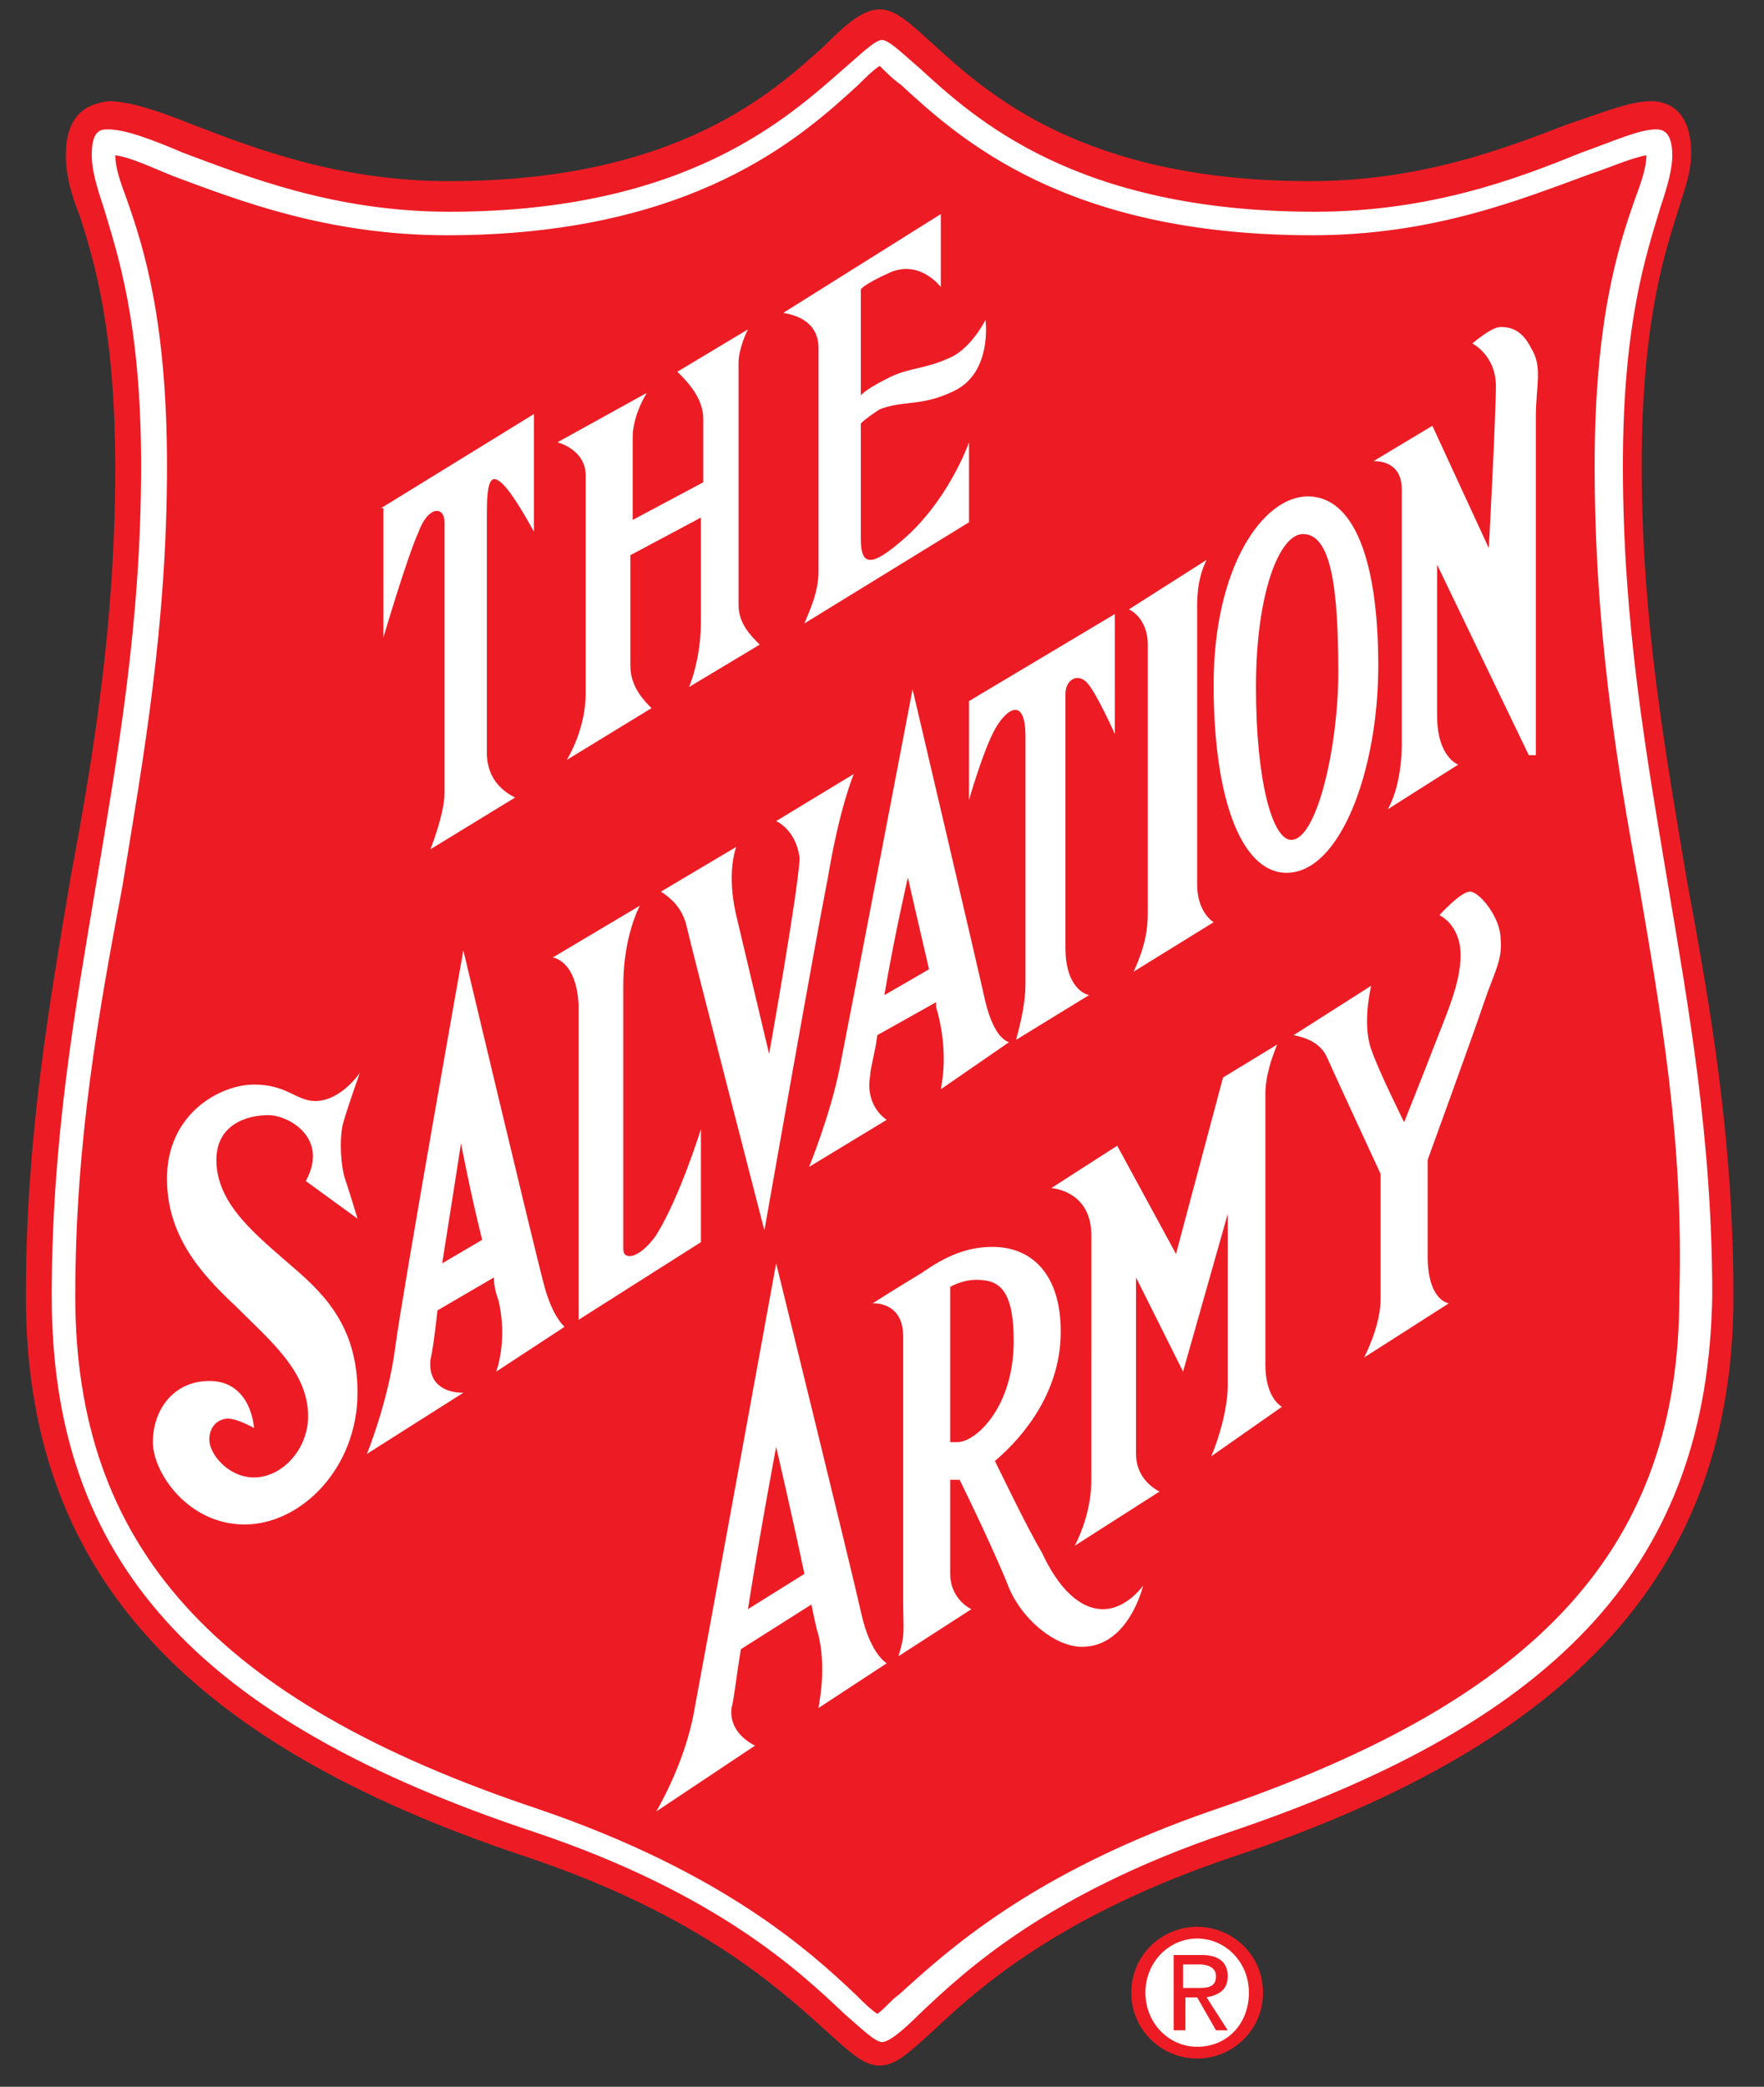 <?xml version="1.0" encoding="utf-8"?>
<!-- Generator: Adobe Illustrator 19.1.0, SVG Export Plug-In . SVG Version: 6.00 Build 0)  -->
<!DOCTYPE svg PUBLIC "-//W3C//DTD SVG 1.1//EN" "http://www.w3.org/Graphics/SVG/1.1/DTD/svg11.dtd">
<svg version="1.1" xmlns="http://www.w3.org/2000/svg" xmlns:xlink="http://www.w3.org/1999/xlink" x="0px" y="0px"
	 viewBox="0 0 75 88.7" style="enable-background:new 0 0 75 88.7;" xml:space="preserve">
<rect x="0" y="0" width="75" height="88.7" fill="#333333" stroke="none"/>
<style type="text/css">
	.st0{fill:#FFFFFF;}
	.st1{fill:#ED1C24;}
	.st2{display:none;}
	.st3{display:inline;}
	.st4{fill:#82BC00;}
	.st5{display:inline;fill-rule:evenodd;clip-rule:evenodd;fill:#0A95CE;}
	.st6{display:inline;fill-rule:evenodd;clip-rule:evenodd;fill:#262829;}
</style>
<g id="Layer_1">
	<g>
		<circle class="st0" cx="50.9" cy="84.7" r="2.6"/>
		<path class="st0" d="M3.9,5.1h1.9c0,0,9.1,3.7,15,3.2c5.9-0.5,9-1.2,16.5-7.3c0,0,8.2,7.6,16.6,7.3c8.4-0.2,13.7-2.7,16.2-3.6
			c0,0,1.9,0.2,1.4,1.9C71,8.4,67.2,16,71,36.5c3.8,20.5,3.2,28-6.5,35.9c-9.7,8-14.6,3.6-26.9,14.9c-3-1-7-7.1-18.8-10.1
			C7.9,73.5,1.4,65.9,1.6,53.3c0.2-9.7,2.2-18,2.9-22.1c0.7-4.1,2.4-10-1.1-24.9L3.9,5.1z"/>
		<path class="st1" d="M50.9,81.9c-1.5,0-2.8,1.2-2.8,2.8c0,1.6,1.3,2.8,2.8,2.8c1.5,0,2.8-1.2,2.8-2.8
			C53.7,83.1,52.4,81.9,50.9,81.9z M50.9,87c-1.2,0-2.2-1-2.2-2.3c0-1.3,1-2.3,2.2-2.3c1.2,0,2.2,1,2.2,2.3C53.1,86,52.2,87,50.9,87
			z M52.2,84c0-0.6-0.4-0.9-1.1-0.9h-1.2v3.2h0.5v-1.4h0.5l0.8,1.4h0.5l-0.9-1.4C51.8,84.8,52.2,84.6,52.2,84z M50.3,84.5v-1H51
			c0.3,0,0.7,0.1,0.7,0.5c0,0.5-0.4,0.5-0.8,0.5H50.3z M71.7,37.3c-0.9-5.4-1.9-10.9-1.9-17.5c0-5.9,0.9-8.8,1.5-10.7
			c0.3-1,0.6-1.7,0.6-2.6c0-2-1.2-2.2-1.7-2.2c-0.9,0-2.1,0.5-3.6,1c-2.6,1-6.2,2.4-10.9,2.4c-9.7,0-13.8-3.8-16-5.8
			c-1-0.9-1.6-1.5-2.3-1.5c-0.7,0-1.4,0.6-2.3,1.5c-2.2,2-6.3,5.8-16,5.8c-4.7,0-8.3-1.4-10.9-2.4c-1.5-0.6-2.7-1-3.6-1
			C4,4.4,2.8,4.6,2.8,6.6c0,0.8,0.2,1.6,0.6,2.6c0.6,1.9,1.5,4.8,1.5,10.7C4.9,26.4,4,32,3,37.3c-0.9,5.4-1.9,11-1.9,17.8
			c0,11.5,6.5,18.9,21.2,23.8c7.5,2.5,10.9,5.7,12.8,7.4c1,0.9,1.6,1.5,2.3,1.5h0c0.7,0,1.3-0.6,2.3-1.5c1.8-1.7,5.3-4.9,12.8-7.4
			C67.1,74,73.7,66.6,73.7,55.1C73.7,48.3,72.7,42.7,71.7,37.3z M52.2,77.9c-7.7,2.6-11.2,5.9-13.1,7.7c-0.7,0.7-1.3,1.2-1.6,1.2
			c-0.3,0-0.9-0.6-1.6-1.2c-1.9-1.8-5.4-5.1-13.1-7.7C8.3,73.1,2.2,66.3,2.2,55.1c0-6.7,1-12.2,1.9-17.6C5,32.1,6,26.5,6,19.8
			c0-6.1-1-9-1.6-11C4.1,7.9,3.9,7.2,3.9,6.6c0-1.1,0.4-1.1,0.7-1.1c0.7,0,1.8,0.4,3.2,1c2.7,1,6.4,2.5,11.3,2.5
			c10.1,0,14.4-4,16.8-6.1c0.7-0.6,1.3-1.2,1.6-1.2c0.3,0,0.9,0.6,1.6,1.2c2.3,2.1,6.6,6.1,16.8,6.1c4.9,0,8.6-1.4,11.3-2.5
			c1.4-0.5,2.5-1,3.2-1c0.2,0,0.7,0,0.7,1.1c0,0.6-0.2,1.3-0.5,2.2c-0.6,2-1.6,4.9-1.6,11c0,6.7,1,12.3,1.9,17.7
			c0.9,5.4,1.9,10.9,1.9,17.6C72.6,66.3,66.5,73.1,52.2,77.9z M37.6,42.3l1.9-1.1c-0.4-1.7-0.9-3.9-0.9-3.9S38,39.9,37.6,42.3z
			 M41.5,54.4c-0.6,0-1.1,0.3-1.1,0.3s0,3.4,0,6.6c0.1,0,0.2,0,0.3,0c0.8,0,2.4-1.5,2.4-4.3C43.1,54.7,42.4,54.4,41.5,54.4z
			 M69.7,37.7c-1-5.4-1.9-11.1-1.9-17.9c0-6.2,1-9.3,1.7-11.3c0.3-0.8,0.5-1.4,0.5-1.9c0,0,0,0,0,0c-0.6,0.1-1.5,0.5-2.4,0.8
			C64.6,8.5,60.9,10,55.8,10c-10.5,0-15-4.1-17.5-6.4C38,3.4,37.6,3,37.4,2.8c-0.3,0.2-0.6,0.5-0.9,0.8C34.1,5.8,29.5,10,19,10
			c-5.1,0-8.9-1.5-11.6-2.5C6.4,7.1,5.6,6.7,4.9,6.6v0c0,0.5,0.2,1.1,0.5,1.9c0.7,2,1.7,5.1,1.7,11.3c0,6.8-1,12.4-1.9,17.9
			C4.2,43,3.2,48.5,3.2,55.1c0,10.6,5.9,17.2,19.7,21.8c7.9,2.7,11.6,6.1,13.5,7.9c0.3,0.3,0.6,0.6,0.9,0.8c0.3-0.2,0.6-0.6,0.9-0.8
			c2-1.8,5.6-5.2,13.5-7.9c13.8-4.7,19.7-11.2,19.7-21.8C71.6,48.5,70.6,43,69.7,37.7z M51.3,23.8c-0.2,0.4-0.4,1-0.4,1.9v11.9
			c0,0.9,0.4,1.4,0.7,1.6l-3.4,2.1c0.5-1.1,0.6-1.8,0.6-2.5V27.4c0-0.8-0.4-1.3-0.8-1.5L51.3,23.8z M46.3,42.3l-3.1,1.9
			c0,0.1,0,0,0,0c0.1-0.4,0.4-1.4,0.4-2.4V31.3c0-1.7-0.8-1.2-1.3-0.3c-0.5,0.9-1.1,3-1.1,3v-4.2l6.2-3.7v5.1c0,0-0.8-1.8-1.2-2.2
			c-0.4-0.4-0.9-0.1-0.9,0.5v10.8C45.3,41.7,45.9,42.2,46.3,42.3z M39.8,42.8c0,0,0-0.1,0-0.2l-2.5,1.4c-0.1,0.8-0.3,1.4-0.3,1.7
			c-0.2,1.1,0.4,1.7,0.7,1.9l-3.3,2c0,0,0.9-2.2,1.3-4.2c0.4-2,3.1-16.1,3.1-16.1s2.7,11.5,3.1,13.3c0.3,1.2,0.7,1.6,1,1.7
			c0,0,0,0,0,0L40,46.3C40.1,45.8,40.3,44.5,39.8,42.8z M40,9.1v3.1c0,0-0.9-1.2-2.2-0.6c-1.1,0.5-1.2,0.7-1.2,0.7s0,2.1,0,4.5
			c0.2-0.2,0.5-0.4,1.3-0.8c0.9-0.4,1.4-0.3,2.5-0.8c0.9-0.4,1.5-1.6,1.5-1.6s0.3,2.2-1.3,3c-1.4,0.7-2.2,0.4-3.2,0.8
			c-0.3,0.2-0.6,0.4-0.8,0.6v4.9c0,1,0.3,1.3,1.6,0.2c2.1-1.7,3-4.3,3-4.3l0,3.4l-7,4.3c0.2-0.5,0.6-1.3,0.6-2.2v-9.5
			c0-1.1-0.9-1.4-1.5-1.5L40,9.1z M33,34.9l3.3-2c0,0-0.6,1.4-1.1,4.4c-0.5,2.5-2.7,15-2.7,15s-3.1-12-3.3-12.9
			c-0.2-0.9-0.8-1.3-1.1-1.5l3.2-1.9c-0.2,0.6-0.3,1.6,0,2.9c0.5,2.1,1.4,5.9,1.4,5.9s1.2-6.7,1.3-8.3C33.9,35.6,33.4,35.1,33,34.9z
			 M27.5,16.7c-0.3,0.5-0.6,1.2-0.6,1.9v3.5l3-1.6v-2.7c0-0.9-0.7-1.6-1.1-2l3-1.8c-0.2,0.4-0.4,1-0.4,1.4v10.3
			c0,0.8,0.5,1.3,0.9,1.7l-3,1.8c0.2-0.5,0.5-1.5,0.5-2.8v-4.4l-3,1.6v4.7c0,0.9,0.6,1.5,0.9,1.8l-3.6,2.2c0.3-0.5,0.8-1.6,0.8-2.8
			v-9.3c0-1.1-1.2-1.4-1.2-1.4L27.5,16.7z M16.2,21.6l6.5-4v5c0,0-0.8-1.5-1.3-2c-0.6-0.6-0.7,0-0.7,1.3V32c0,1.2,0.8,1.7,1.2,1.9
			l-3.6,2.2c0,0,0.6-1.5,0.6-2.4V22.2c0-0.7-0.7-0.7-1.1,0.4c-0.5,1.1-1.5,4.5-1.5,4.5V21.6z M14.7,50.2c0.2,0.6,0.5,1.6,0.5,1.6
			L13,50.2c1-1.8-0.7-2.8-1.6-2.8c-0.9,0-2.2,0.4-2.2,1.9c0,1.9,1.7,3.2,3.3,4.6c1.4,1.2,2.7,2.6,2.7,5.3c0,3.2-2.4,5.6-4.8,5.6
			s-3.9-2.2-3.9-3.5c0-1.4,0.9-2.6,2.4-2.6c1.8,0,1.9,2,1.9,2s-0.7-0.4-1.1-0.4c-0.4,0-0.8,0.3-0.8,0.9c0,0.6,0.8,1.6,1.9,1.6
			c1.2,0,2.3-1.2,2.3-2.6c0-1.9-1.6-3.2-3.1-4.7c-1.5-1.4-2.9-3-2.9-5.4c0-2.8,2.3-4,3.7-4c1.4,0,1.8,0.7,2.6,0.7
			c1.1,0,1.9-1.2,1.9-1.2s-0.5,1.4-0.7,2.1C14.4,48.4,14.5,49.7,14.7,50.2z M21.1,58.3c0.2-0.6,0.4-1.7,0.1-3
			c-0.1-0.3-0.2-0.6-0.2-1l-2.4,1.4c-0.1,0.9-0.2,1.7-0.3,2.1c-0.1,1.1,0.7,1.4,1.4,1.4l-4.1,2.6c0,0,0.9-2.2,1.2-4.5
			c0.3-2.3,2.9-16.9,2.9-16.9s3,12.6,3.4,14.1c0.3,1.2,0.7,1.7,0.9,1.9L21.1,58.3z M23.5,40.7l3.7-2.2c-0.3,0.6-0.7,1.8-0.7,3.4
			v11.2c0,0.5,0.7,0.4,1.4-0.6c1-1.6,1.9-4.5,1.9-4.5v4.8l-5.2,3.3V42.7C24.5,40.8,23.5,40.7,23.5,40.7z M34.8,72.6
			c0.1-0.6,0.3-1.8,0-3.1c-0.1-0.3-0.2-0.8-0.3-1.3l-3,1.9c-0.2,1.2-0.3,2.2-0.4,2.5c-0.1,0.9,0.6,1.4,1,1.6L27.9,77
			c0,0,1.2-2,1.6-4.2c0.4-2.1,3.5-19.1,3.5-19.1s3.2,13,3.6,14.8c0.3,1.4,0.8,2,1.1,2.2L34.8,72.6z M46,70c-1.1,0-2.5-1.1-3.1-2.5
			c-0.5-1.3-1.8-4-2.1-4.6c-0.1,0-0.1,0-0.2,0c-0.1,0-0.1,0-0.2,0v4c0,0.8,0.5,1.3,0.9,1.5l-3.1,2c0.3-1,0.2-1,0.2-2.4V56.8
			c0-1.5-1.3-1.4-1.3-1.4s1.1-0.7,2.1-1.3c1-0.7,1.9-1.1,3-1.1c1.7,0,2.9,1.2,2.9,3.6c0,2.5-1.5,4.4-2.8,5.5c0.3,0.6,1.3,2.7,2,3.9
			c0.7,1.5,1.6,2.4,2.6,2.4c1,0,1.7-1,1.7-1S48,70,46,70z M51.5,61.9c0.3-0.7,0.7-2,0.7-3c0-1.4,0-7.3,0-7.3l-1.9,6.7l-2-4
			c0,0,0,6.2,0,7.5c0,0.9,0.6,1.4,1,1.6l-3.6,2.3c0.3-0.6,0.7-1.6,0.7-2.8V52.5c0-1.9-1.7-2-1.7-2l2.8-1.8l2.5,4.6l2-7.5l2.3-1.4
			c-0.2,0.5-0.5,1.3-0.5,2.1v11.5c0,1.1,0.4,1.6,0.7,1.8L51.5,61.9z M51.6,29.1c0-5,2.1-8,4-8c2,0,3,2.8,3,7.2
			c0,4.4-1.6,8.8-3.9,8.8C52.8,37.1,51.6,34,51.6,29.1z M63.1,42.6c-0.4,1.2-2.4,6.7-2.4,6.7s0,2.2,0,4.1c0,1.9,0.9,2,0.9,2
			l-3.6,2.3c0.3-0.6,0.7-1.6,0.7-2.5c0-1.4,0-5.3,0-5.3s-1.9-4.1-2.3-5c-0.3-0.6-0.9-0.8-1.4-0.9l3.3-2.1c0,0-0.4,1.6,0,2.7
			c0.3,0.9,1.4,3.1,1.4,3.1s0.8-2,1.3-3.3c0.5-1.3,1.1-2.6,1.1-3.8c0-1.3-0.9-1.7-0.9-1.7s0.9-1,1.3-1s1.3,1.1,1.3,2
			C63.9,40.8,63.5,41.4,63.1,42.6z M65.3,17.7c0,1.3,0,14.4,0,14.4H65L61.1,24c0,0,0,4.6,0,6.4c0,1.8,0.9,2.1,0.9,2.1l-3,1.9
			c0.3-0.5,0.6-1.5,0.6-2.8V20.8c0-1-0.7-1.2-1.2-1.2l2.5-1.5l2.4,5.2c0,0,0.3-5.6,0.3-6.9s-1-1.8-1-1.8s0.8-0.7,1.2-0.7
			c0.4,0,0.9,0.1,1.3,0.9C65.6,15.6,65.3,16.4,65.3,17.7z M55.4,22.7c-1,0-2,2.5-2,6.5c0,4,0.7,6.5,1.5,6.5c1.1,0,2-4,2-7.1
			C56.9,25,56.6,22.7,55.4,22.7z M31.8,68.4l2.4-1.5c-0.5-2.4-1.2-5.4-1.2-5.4S32.3,65.2,31.8,68.4z M18.8,53.7l1.7-1
			c-0.5-2-0.9-4.1-0.9-4.1S19.2,51.2,18.8,53.7z"/>
	</g>
</g>
<g id="Layer_3" class="st2">
	<g class="st3">
		<g>
			<path d="M299.2,56.6c-0.5-0.5-1.3-0.8-2-0.8c-0.8,0-1.5,0.3-2,0.8l-18.8,18.8c-1.1,1.1-1.1,2.9,0,4.1c1.1,1.1,2.9,1.1,4.1,0
				l18.8-18.8C300.3,59.5,300.3,57.7,299.2,56.6z"/>
			<path class="st4" d="M330,69.9L330,69.9c-1.1-1.1-2.9-1.1-4.1,0c0,0-25.2,25.2-25.6,25.6c-0.3-0.3-3-3-3.3-3.3
				c0.4-0.4,21.9-21.9,21.9-21.9c0.6-0.6,0.8-1.3,0.8-2c0-0.7-0.3-1.5-0.8-2c-1.1-1.1-2.9-1.1-4.1,0c0,0-21.6,21.6-21.9,21.9
				c-0.3-0.3-3-3-3.3-3.3c0.4-0.4,27.4-27.4,27.4-27.4c0.6-0.6,0.8-1.3,0.8-2c0-0.7-0.3-1.5-0.8-2c-0.5-0.5-1.3-0.8-2-0.8
				c-0.8,0-1.5,0.3-2,0.8l-29.4,29.4c-1.1,1.1-1.1,2.9,0,4.1l14.7,14.7c0.5,0.5,1.3,0.8,2,0.8c0.8,0,1.5-0.3,2-0.8L330,73.9
				C331.2,72.8,331.2,71,330,69.9z"/>
			<path d="M335.6,79.1c-0.5-0.5-1.3-0.8-2-0.8c-0.8,0-1.5,0.3-2,0.8l-25.8,25.8c-1.1,1.1-1.1,2.9,0,4.1c0.5,0.5,1.3,0.8,2,0.8
				c0.8,0,1.5-0.3,2-0.8l25.8-25.8C336.7,82,336.7,80.2,335.6,79.1z"/>
		</g>
		<g>
			<polygon points="228.4,121.8 228.3,121.9 226.2,128 224.2,121.9 224.1,121.8 222.2,121.8 222.4,122.1 225.3,130.4 223,136.9 
				222.9,137.2 224.7,137.2 224.7,137 227.1,130.5 230.1,122.1 230.2,121.8 			"/>
			<path d="M231.7,121.8v8.8h7.8v-8.8H231.7z M233.4,123.4h4.4v5.7h-4.4V123.4z"/>
			<polygon points="247.9,121.8 247.9,129 244,129 244,121.8 242.3,121.8 242.3,130.6 249.6,130.6 249.6,121.8 			"/>
			<path d="M257.2,128.8c-0.3,0.2-0.9,0.5-1.5,0.5c-0.7,0-1.2-0.3-1.2-1.5v-4.5h2.7l0.1-0.1l0.4-1l0.1-0.3h-3.2v-3.3h-1.7v3.3h-1.4
				l-0.1,0.1l-0.4,1l-0.1,0.3h1.9v4.5c0,2.8,1.7,3.2,2.7,3.2c1.1,0,1.8-0.4,2.1-0.6l0,0l0.1-0.1c0,0,0-0.1,0-0.1v-1.5l-0.3,0.2
				C257.3,128.7,257.2,128.8,257.2,128.8z"/>
			<path d="M261,121.8c0-0.4,0-6.6,0-6.6h-1.7v15.4h1.7c0,0,0-6.8,0-7.3h3.9c0,0.4,0,7.3,0,7.3h1.7v-8.8
				C266.6,121.8,261.4,121.8,261,121.8z"/>
			<path d="M282.2,125.7l0-0.2c-0.1-2.3-1.7-4-3.9-4c-2.2,0-4.5,1.8-4.5,4.7c0,3,2.4,4.7,4.6,4.7c1.8,0,2.8-0.6,3.4-0.9l0.1,0
				l0.1-0.1v-1.7c0,0-0.3,0.2-0.3,0.2l-0.1,0c-0.4,0.2-1.5,0.9-3,0.9c-1.3,0-2.3-0.7-2.7-1.9l6.2-1.6L282.2,125.7z M278.2,123.1
				c1.1,0,1.8,0.6,2.1,1.6l-4.8,1.3C275.7,124.2,276.7,123.1,278.2,123.1z"/>
			<polygon points="284.4,121.8 284.4,130.6 286.1,130.6 286.1,123.4 290.2,123.4 290.2,130.6 291.9,130.6 291.9,121.8 			"/>
			<path d="M299.4,128.8c-0.3,0.2-0.9,0.4-1.5,0.4c-0.7,0-1.2-0.3-1.2-1.5v-4.5h2.7l0.1-0.1l0.4-1l0.1-0.3h-3.2v-3.3H295v3.3h-1.4
				l-0.1,0.1l-0.4,1l-0.1,0.3h1.9v4.5c0,2.8,1.7,3.2,2.7,3.2c1,0,1.8-0.4,2-0.6l0.2-0.1c0,0,0-0.1,0-0.1v-1.5l-0.3,0.1
				C299.5,128.7,299.5,128.8,299.4,128.8z"/>
			<path d="M306.4,121.6c-0.2-0.1-0.5-0.1-0.8-0.1c-1.1,0-1.8,0.6-2.3,1.1v-0.8h-1.7v8.8h1.7v-6.3c0.9-0.9,1.6-1.1,2.1-1.1
				c0.3,0,0.5,0,0.7,0.1c0.1,0,0.2,0,0.3,0h0.2v-1.6L306.4,121.6z"/>
			<path d="M316.2,125.7l0-0.2c-0.1-2.3-1.7-4-3.9-4c-2.2,0-4.5,1.8-4.5,4.7c0,3,2.4,4.7,4.6,4.7c1.8,0,2.8-0.6,3.4-0.9l0.1,0
				l0.1-0.1c0,0,0-0.1,0-0.1v-1.6c0,0-0.3,0.2-0.3,0.2l-0.1,0c-0.4,0.2-1.5,0.9-3,0.9c-1.3,0-2.3-0.7-2.7-1.9l6.2-1.6L316.2,125.7z
				 M312.3,123.1c1.1,0,1.8,0.6,2.1,1.6l-4.8,1.3C309.8,124.2,310.8,123.1,312.3,123.1z"/>
			<path d="M322.7,121.6c-2.5,0-4.4,1.9-4.4,4.4v11.2h1.7v-7.3c0.8,0.6,1.7,1,2.7,1c2.4,0,4.4-2.1,4.4-4.7
				C327.2,123.7,325.1,121.6,322.7,121.6z M322.5,129.3c-1,0-2-0.6-2.5-1.5V126c0-1.6,1.2-2.8,2.7-2.8c1.5,0,2.7,1.3,2.7,3
				C325.4,127.9,324.1,129.3,322.5,129.3z"/>
			<path d="M334.2,121.6c-0.2-0.1-0.5-0.1-0.8-0.1c-1.1,0-1.8,0.6-2.3,1.1v-0.8h-1.7v8.8h1.7v-6.3c0.9-0.9,1.6-1.1,2.1-1.1
				c0.3,0,0.5,0,0.7,0.1c0.1,0,0.2,0,0.2,0h0.2v-1.6L334.2,121.6z"/>
			<path d="M344.1,125.7l0-0.2c-0.1-2.3-1.7-4-3.9-4c-2.2,0-4.5,1.8-4.5,4.7c0,3,2.4,4.7,4.6,4.7c1.8,0,2.8-0.6,3.4-0.9l0.1,0
				l0.1-0.1c0,0,0-0.1,0-0.1v-1.6c0,0-0.3,0.2-0.3,0.2l-0.1,0c-0.4,0.2-1.5,0.9-3,0.9c-1.3,0-2.3-0.7-2.7-1.9l6.2-1.6L344.1,125.7z
				 M340.2,123.1c1.1,0,1.8,0.6,2.1,1.6l-4.8,1.3C337.6,124.2,338.6,123.1,340.2,123.1z"/>
			<polygon points="346.4,121.8 346.4,130.6 348.1,130.6 348.1,123.4 352.1,123.4 352.1,130.6 353.8,130.6 353.8,121.8 			"/>
			<path d="M364.5,125.7l0-0.2c0-2.3-1.7-4-3.9-4c-2.2,0-4.5,1.8-4.5,4.7c0,3,2.4,4.7,4.6,4.7c1.8,0,2.8-0.6,3.4-0.9l0,0l0.1-0.1
				c0,0,0-0.1,0-0.1v-1.6l-0.3,0.2c0,0-0.1,0-0.1,0.1c-0.4,0.2-1.5,0.9-3,0.9c-1.3,0-2.3-0.7-2.7-1.9l6.2-1.6L364.5,125.7z
				 M360.6,123.1c1.1,0,1.8,0.6,2.1,1.6l-4.8,1.3C358,124.2,359.1,123.1,360.6,123.1z"/>
			<polygon points="372.4,121.8 372.4,129 368.5,129 368.5,121.8 366.8,121.8 366.8,130.6 374.1,130.6 374.1,121.8 			"/>
			<path d="M381.7,121.6c-0.2-0.1-0.5-0.1-0.8-0.1c-1.1,0-1.8,0.6-2.3,1.1v-0.8h-1.7v8.8h1.7v-6.3c0.7-0.7,1.5-1.1,2.1-1.1
				c0.3,0,0.5,0,0.7,0.1c0.1,0,0.2,0,0.2,0h0.2v-1.6L381.7,121.6z"/>
			<path d="M389.5,128.9l-4.3-5.4c0.3-0.2,1-0.4,1.6-0.4c0.7,0,1.4,0.2,2.2,0.5l0.3,0.2v-1.7l-0.1-0.1c-0.3-0.1-1.1-0.5-2.3-0.5
				c-1.4,0-2.7,0.5-3.7,1.6c0,0-0.1,0.1-0.1,0.1l-0.2,0.1l0.1,0.2l4.2,5.4c-0.3,0.2-0.9,0.4-1.6,0.4c-0.8,0-1.6-0.3-2-0.5
				c-0.1,0-0.1-0.1-0.2-0.1l-0.3-0.1v1.8l0.2,0.1c0,0,0.1,0,0.1,0c0.3,0.1,1.2,0.4,2.2,0.4c1,0,2.5-0.3,3.8-1.6l0,0l0.1-0.1
				C389.6,129.1,389.5,128.9,389.5,128.9z"/>
			<g>
				<path d="M393,116.8c1.5,0,2.7,1.2,2.7,2.7c0,1.5-1.2,2.7-2.7,2.7s-2.7-1.2-2.7-2.7C390.3,118,391.5,116.8,393,116.8z
					 M393.1,121.8c1.2,0,2.2-1,2.2-2.3c0-1.3-0.9-2.3-2.2-2.3c-1.3,0-2.2,1-2.2,2.3C390.8,120.8,391.8,121.8,393.1,121.8z
					 M392,117.9h1.2c0.7,0,1.1,0.3,1.1,0.9c0,0.5-0.3,0.9-0.8,0.9l0.9,1.4h-0.5l-0.9-1.4h-0.4v1.4H392V117.9z M392.5,119.3h0.6
					c0.4,0,0.7-0.1,0.7-0.5c0-0.4-0.3-0.5-0.7-0.5h-0.6V119.3z"/>
			</g>
		</g>
	</g>
</g>
<g id="Layer_2" class="st2">
	<path class="st5" d="M342.3,78.3l-22.6,22.9h0.1c-0.4,0.3-0.8,0.6-1.3,0.7c-0.6,0.2-1.2,0.4-1.8,0.4c-0.6,0-1.3-0.2-1.8-0.4
		c-0.4-0.2-0.8-0.4-1.2-0.7l0,0l-25-25.3l1.1-1l-0.1-0.1c0.4-0.3,1.6-1.6,3.1-1.5c0.7-0.1,1.3,0.2,1.7,0.4v0.1l14.9,15.1l0.1-0.1
		c1,1,2.4,2,4.6,2c2.1,0,4.5-1.5,5.4-2.6L336,71.7l-13.6-14.3c-1-1.2-2.5-1.8-4.7-1.9h-0.8c-1.4,0-3.1,0.4-4.2,1.1
		c-1-0.7-2.2-1.1-3.9-1.1h-0.7c-1.4,0-3,0.4-4.2,1.1c-1-0.7-2.2-1.1-3.8-1.1h-0.7c-1.5,0-3.3,0.4-4.5,1.2c-1-0.7-2.3-1.2-4-1.2
		c0,0,0,0,0,0c0,0,0,0,0,0c0,0,0,0,0,0c0,0,0,0,0,0s0,0,0,0c0,0,0,0,0,0c0,0,0,0,0,0c0,0,0,0,0,0c0,0,0,0,0,0c0,0,0,0,0,0
		c0,0,0,0,0,0c0,0,0,0,0,0c0,0,0,0,0,0s0,0,0,0c0,0,0,0,0,0c0,0,0,0,0,0c0,0,0,0,0,0c0,0,0,0,0,0c0,0,0,0,0,0c0,0,0,0,0,0
		c0,0,0,0,0,0c0,0,0,0,0,0c0,0,0,0,0,0c0,0,0,0,0,0c0,0,0,0,0,0c0,0,0,0,0,0s0,0,0,0c0,0,0,0,0,0s0,0,0,0c0,0,0,0,0,0c0,0,0,0,0,0
		c0,0,0,0,0,0c0,0,0,0,0,0c0,0,0,0,0,0c0,0,0,0,0,0c0,0,0,0,0,0c0,0,0,0,0,0c0,0,0,0,0,0c0,0,0,0,0,0c0,0,0,0,0,0c0,0,0,0,0,0
		c0,0,0,0,0,0c0,0,0,0,0,0c0,0,0,0,0,0c0,0,0,0,0,0c0,0,0,0,0,0c0,0,0,0,0,0c0,0,0,0,0,0c0,0,0,0,0,0c0,0,0,0,0,0c0,0,0,0,0,0
		c0,0,0,0,0,0s0,0,0,0c0,0,0,0,0,0c0,0,0,0,0,0c0,0,0,0,0,0c0,0,0,0,0,0c0,0,0,0,0,0c0,0,0,0,0,0c0,0,0,0,0,0c0,0,0,0,0,0
		c0,0,0,0,0,0c0,0,0,0,0,0s0,0,0,0s0,0,0,0c0,0,0,0,0,0c0,0,0,0,0,0c0,0,0,0,0,0c0,0,0,0,0,0c0,0,0,0,0,0c0,0,0,0,0,0c0,0,0,0,0,0
		s0,0,0,0c0,0,0,0,0,0c0,0,0,0,0,0c0,0,0,0,0,0c0,0,0,0,0,0c0,0,0,0,0,0c0,0,0,0,0,0c0,0,0,0,0,0c0,0,0,0,0,0c0,0,0,0,0,0
		c0,0,0,0,0,0c0,0,0,0,0,0c0,0,0,0,0,0c0,0,0,0,0,0s0,0,0,0c0,0,0,0,0,0c0,0,0,0,0,0c0,0,0,0,0,0c0,0,0,0,0,0c0,0,0,0,0,0
		c0,0,0,0,0,0c0,0,0,0,0,0c0,0,0,0,0,0s0,0,0,0c0,0,0,0,0,0c0,0,0,0,0,0c0,0,0,0,0,0c0,0,0,0,0,0c0,0,0,0,0,0c0,0,0,0,0,0
		c0,0,0,0,0,0c0,0,0,0,0,0c0,0,0,0,0,0s0,0,0,0c0,0,0,0,0,0s0,0,0,0c0,0,0,0,0,0c0,0,0,0,0,0c0,0,0,0,0,0c0,0,0,0,0,0c0,0,0,0,0,0
		c0,0,0,0,0,0s0,0,0,0c0,0,0,0,0,0c0,0,0,0,0,0c0,0,0,0,0,0c0,0,0,0,0,0c0,0,0,0,0,0c0,0,0,0,0,0c0,0,0,0,0,0c0,0,0,0,0,0
		c0,0,0,0,0,0c0,0,0,0,0,0c0,0,0,0,0,0c0,0,0,0,0,0c0,0,0,0,0,0c-2.2,0.1-3.8,0.7-4.7,1.9l-22.5,22.9l2.2,2.3l22.6-22.9l0,0
		c0.4-0.3,0.8-0.6,1.2-0.7c0.6-0.2,1.2-0.4,1.8-0.4c0.6,0,1.2,0.2,1.8,0.4c0.5,0.2,0.9,0.4,1.3,0.7h-0.1l25,25.3l-1.1,1l0.1,0.1
		c-0.4,0.3-1.6,1.6-3.1,1.5c-1.7,0.1-2.7-1.2-3.1-1.5v-0.1l-13.1-13.2c-1-1.1-2.5-2.6-5.2-2.6c-2.1,0-4.4,1.5-5.4,2.6L271,89.1
		l13.6,14.4c1,1.1,2.5,1.7,4.7,1.8c1.6,0.1,3.6-0.2,5-1.1c1,0.7,2.2,1.1,3.9,1.1c1.5,0.1,3.5-0.2,5-1.1c1,0.7,2.2,1.1,3.8,1.1
		c1.6,0.1,3.8-0.3,5.2-1.2c1,0.7,2.3,1.2,4,1.2c0.2,0,0.4,0,0.6,0c0.2,0,0.4,0,0.6,0c2.2-0.1,3.8-0.7,4.7-1.8l22.6-22.9L342.3,78.3
		L342.3,78.3z M317.5,58.6c1,0.1,1.9,0.4,2.6,1.1h-0.1l2.6,2.6l0.4,0.4l8.6,8.7l-2.1,2.2l-14.5-14.6
		C315.8,58.6,316.7,58.5,317.5,58.6L317.5,58.6z M308.7,58.6c1,0.1,1.8,0.4,2.6,1.1l0,0l16,16.1l-2.1,2.2l-18.9-19
		C307.1,58.6,307.9,58.5,308.7,58.6L308.7,58.6z M297.2,59c0.8-0.4,1.8-0.6,2.7-0.5c1,0.1,1.9,0.4,2.6,1.1l0,0l20.4,20.6l-2.3,2.4
		L297.2,59L297.2,59z M289.5,102.3c-1-0.1-1.9-0.4-2.6-1.1l0,0l-2.6-2.6l-0.4-0.4l-8.6-8.7l2.1-2.2l14.5,14.6
		C291.1,102.2,290.3,102.4,289.5,102.3L289.5,102.3z M298.3,102.3c-1-0.1-1.8-0.4-2.6-1.1h0.1l-2.6-2.6l-0.4-0.4l-13-13.1l2.1-2.2
		l18.9,19C299.9,102.2,299.1,102.4,298.3,102.3L298.3,102.3z M307.1,102.3c-1-0.1-1.8-0.4-2.6-1.1l0,0l-2.6-2.6l-0.4-0.4l-17.4-17.6
		l2.4-2.4l23.3,23.6C308.9,102.2,308,102.4,307.1,102.3L307.1,102.3z"/>
	<path class="st6" d="M241.2,117.1L241.2,117.1L241.2,117.1L241.2,117.1c-0.1,0-0.2-0.1-0.2-0.1c0-0.1,0.1-0.1,0.1-0.1h0.3
		c0.8-0.1,1.5-0.8,1.5-1.7v-0.6c0-1-0.8-1.7-1.7-1.7h-6.9c-0.1,0-0.1,0.1-0.1,0.1v1.1c0,0,0,0.1,0.1,0.1h0.1
		c0.3,0.1,0.8,0.3,0.8,0.5v5.4c0,0.2-0.4,0.4-0.8,0.5c0,0-0.1,0.1-0.1,0.1c-0.1,0-0.1,0.1-0.1,0.1v1.1c0,0.1,0.1,0.1,0.1,0.1h0.8
		c0.1,0,0.1,0,0.1,0h6c1.2,0,2.1-1.2,2.1-2.2v-0.9C243.3,117.9,242.8,117.1,241.2,117.1L241.2,117.1z M241,119.2
		c0,1-0.6,1.2-1.3,1.2h-2l-0.1-0.1c-0.1-0.1-0.1-0.1-0.1-0.1v-5.9v-0.1c0.1-0.1,0.1-0.1,0.1-0.1h2c0.4,0,0.9,0.4,0.9,0.8v0.5
		c0,0.2-0.4,0.8-0.9,0.8h-0.9c-0.2,0-0.3,0.1-0.3,0.3v1c0,0.2,0.2,0.3,0.3,0.3h1c1,0.1,1.2,0.6,1.2,0.8V119.2L241,119.2z"/>
	<path class="st6" d="M365.3,117.1L365.3,117.1L365.3,117.1L365.3,117.1c-0.1,0-0.2-0.1-0.2-0.1c0-0.1,0.1-0.1,0.1-0.1h0.3
		c0.8-0.1,1.5-0.8,1.5-1.7v-0.6c0-1-0.8-1.7-1.7-1.7h-6.9c-0.1,0-0.1,0.1-0.1,0.1v1.1c0,0,0,0.1,0.1,0.1c0.1,0,0.1,0,0.1,0
		c0.3,0.1,0.8,0.3,0.8,0.5v5.4c0,0.2-0.5,0.4-0.8,0.5c0,0-0.1,0.1-0.1,0.1c-0.1,0-0.1,0.1-0.1,0.1v1.1c0,0.1,0.1,0.1,0.1,0.1h0.9
		h0.1h6c1.3,0,2.1-1.2,2.1-2.2v-0.9C367.4,117.9,366.8,117.1,365.3,117.1L365.3,117.1z M365,119.2c0,1-0.5,1.2-1.3,1.2h-2.1
		l-0.1-0.1c-0.1-0.1-0.1-0.1-0.1-0.1v-5.9c0,0,0-0.1,0.1-0.1c0-0.1,0.1-0.1,0.1-0.1h2c0.4,0,0.8,0.4,0.8,0.8v0.5
		c0,0.2-0.4,0.8-0.9,0.8h-0.9c-0.2,0-0.3,0.1-0.3,0.3v1c0,0.2,0.1,0.3,0.3,0.3h1c1,0.1,1.2,0.6,1.2,0.8V119.2L365,119.2z"/>
	<path class="st6" d="M261.9,112.8h-2.8c-0.3,0-0.3,0-0.3,0.3v0.6c0,0.2,0.2,0.1,0.2,0.1s0.2,0,0.3,0.2l0.1,0.1c0,0,0,0.2-0.1,0.4
		c-0.2,0.3-0.7,1.2-1,1.6c0,0.1-0.2,0.2-0.3,0.2l0,0c-0.1,0-0.2-0.1-0.3-0.2l-1.1-1.5c0,0-0.2-0.4,0-0.6c0.1-0.1,0.3-0.2,0.3-0.2
		c0.1,0,0.2,0,0.2-0.2c0-0.1,0-0.5,0-0.5c0-0.1-0.1-0.2-0.2-0.2h-3.5c-0.1,0-0.3,0-0.3,0.2v0.7c0,0.3,0,0.3,0.2,0.4
		c0.3,0,0.6,0.3,0.6,0.3l2.5,3.5v2.4c0,0.1-0.3,0.2-0.5,0.2l-0.2,0.1c-0.1,0-0.1,0.1-0.1,0.1l0,0v1.2l0,0c0,0.1,0.1,0.1,0.1,0.1h3.9
		c0.1,0,0.1-0.1,0.1-0.1l0,0v-1.2l0,0c-0.1,0-0.1-0.1-0.1-0.1h-0.1c-0.3-0.1-0.7-0.2-0.7-0.4v-2.1l2.1-3.2c0,0,0.3-0.5,0.5-0.6
		c0.1-0.2,0.2-0.2,0.4-0.3l0.3-0.1c0.3,0,0.3-0.1,0.3-0.2V113C262.2,112.8,262.1,112.8,261.9,112.8L261.9,112.8z"/>
	<path class="st6" d="M348.2,120.4v-1.9c0-0.1-0.1-0.3-0.3-0.3h-0.7c-0.2,0-0.3,0.2-0.3,0.3v0.4c0,0.2-0.1,0.4-0.1,0.5
		c-0.2,0.4-0.6,0.7-0.8,0.8c-0.4,0.2-1.1,0.1-1.1,0.1l0,0h-1c-0.1-0.1-0.2-0.2-0.2-0.2v-5.4c0-0.2,0.5-0.4,0.8-0.5
		c0,0,0.1,0,0.1-0.1c0-0.1,0-0.1,0-0.1v-1.1c0-0.1-0.1-0.1-0.1-0.1h-3.8c-0.1,0-0.1,0.1-0.1,0.1v1.1c0,0,0,0,0,0.1
		c0.1,0.1,0.1,0.1,0.1,0.1c0.4,0.1,0.8,0.3,0.8,0.5v5.4c0,0.2-0.5,0.4-0.8,0.5c0,0-0.1,0-0.1,0.1v0.1v1.1c0,0.1,0.1,0.1,0.1,0.1h3
		l0,0h4.1c0.2,0,0.3-0.2,0.3-0.3v-1C348.2,120.5,348.2,120.4,348.2,120.4L348.2,120.4z"/>
	<path class="st6" d="M319.7,120.4v-1.9c0-0.1-0.1-0.3-0.3-0.3h-0.7c-0.2,0-0.3,0.2-0.3,0.3v0.4c0,0.2-0.1,0.4-0.1,0.5
		c-0.2,0.4-0.7,0.7-0.8,0.8c-0.5,0.2-1.1,0.1-1.1,0.1l0,0h-1c-0.1-0.1-0.2-0.2-0.2-0.2v-5.4c0-0.2,0.5-0.4,0.9-0.5
		c0,0,0.1,0,0.1-0.1c0.1,0,0.1-0.1,0.1-0.1v-1.1c0-0.1-0.1-0.1-0.1-0.1h-3.8c-0.1,0-0.1,0.1-0.1,0.1l-0.1,1.1c0.1,0,0,0.1,0.1,0.1
		c0,0.1,0.1,0.1,0.1,0.1c0.4,0.1,0.9,0.3,0.9,0.5v5.4c0,0.2-0.5,0.4-0.9,0.5c0,0-0.1,0-0.1,0.1c-0.1,0,0,0.1-0.1,0.1l0.1,1.1
		c0,0.1,0,0.1,0.1,0.1h3l0,0h4c0.2,0,0.3-0.2,0.3-0.3v-1C319.8,120.5,319.7,120.4,319.7,120.4L319.7,120.4z"/>
	<path class="st6" d="M352.8,120.3c-0.3,0-0.8,0-1-0.1c-0.3,0-0.6-0.2-0.7-0.4c-0.2-0.3-0.1-1-0.1-1.2v-4.1c0-0.2,0.5-0.4,0.9-0.5
		c0,0,0.1,0,0.1-0.1c0-0.1,0-0.1,0-0.1v-1.1c0-0.1-0.1-0.1-0.1-0.1h-4.1c0,0-0.1,0.1-0.1,0.1v1.1c0,0,0,0,0,0.1
		c0.1,0.1,0.1,0.1,0.1,0.1c0.4,0.1,0.8,0.3,0.8,0.5v3.9l0,0v0.8c0,0,0,1.2,0.2,1.5c0.5,0.8,1.3,1.2,3.6,1.2c0.1,0,0.4,0,0.5,0
		c2.3,0,3.2-0.4,3.7-1.2c0.2-0.3,0.2-1.5,0.2-1.5v-0.8l0,0v-3.9c0-0.2,0.5-0.4,0.8-0.5c0,0,0.1,0,0.1-0.1c0.1-0.1,0-0.1,0-0.1v-1.1
		c0-0.1,0-0.1-0.1-0.1h-4.1c-0.1,0-0.1,0.1-0.1,0.1v1.1c0,0,0,0,0.1,0.1c0,0.1,0.1,0.1,0.1,0.1c0.4,0.1,0.9,0.3,0.9,0.5v4.1
		c0,0.2,0.1,1-0.1,1.2c-0.2,0.3-0.5,0.4-0.7,0.4C353.6,120.3,353,120.3,352.8,120.3L352.8,120.3z"/>
	<path class="st6" d="M340.3,119.3c0-0.2-0.1-0.3-0.3-0.3h-0.7c-0.2,0-0.3,0.1-0.3,0.3v0.1c0,0.4-0.5,0.8-0.8,1
		c-0.4,0.2-0.6,0.2-1.3,0.2l0,0l0,0c-0.7,0-0.8,0-1.3-0.2c-0.3-0.1-0.7-0.6-0.9-1.1c-0.2-0.3-0.3-0.7-0.3-2.1c0-1.3,0.1-2,0.3-2.2
		c0.3-0.5,0.7-1,1.8-1c1.1,0,1.5,0.4,1.7,0.6c0,0,0.3,0.3,0.3,0.6v0.1c0,0.2,0.1,0.3,0.3,0.3h0.7c0.2,0,0.3-0.1,0.3-0.3l0.1-2.2
		c0,0,0-0.2-0.2-0.3c0,0-1.1-0.3-2.8-0.3c-1.5,0.1-2.6,0.3-3.3,0.7c-0.6,0.4-1.7,1.5-1.7,3.8c0,2.3,0.5,3.2,1.1,3.7
		c0.5,0.5,1.3,1,2.8,1.2c0.1,0.1,0.4,0.1,0.8,0.1c0.1,0,0.2,0,0.3,0c0.3,0,0.6,0,0.8-0.1c1.8-0.1,2.3-0.3,2.3-0.3
		c0.2,0,0.3-0.1,0.3-0.3L340.3,119.3L340.3,119.3z"/>
	<path class="st6" d="M296.7,119.3L296.7,119.3v-2.2c0-0.2-0.2-0.3-0.3-0.3h-3.3c-0.2,0-0.3,0.2-0.3,0.3v1c0,0.1,0.1,0.3,0.3,0.3
		h1.3v2c-0.1,0.1-0.2,0.1-0.2,0.1c-0.4,0.2-0.6,0.2-1.3,0.2l0,0h-0.1c-0.6,0-0.8,0-1.3-0.2c-0.3-0.1-0.7-0.6-0.9-1.1
		c-0.2-0.3-0.3-0.7-0.3-2.1c0-1.3,0.1-2,0.3-2.2c0.3-0.5,0.7-1,1.8-1c1.1,0,1.5,0.4,1.7,0.6c0,0,0.3,0.3,0.3,0.6v0.1
		c0,0.2,0.1,0.3,0.3,0.3h0.7c0.2,0,0.3-0.1,0.3-0.3l0.1-2.2c0,0,0-0.2-0.2-0.3c0,0-1.1-0.3-2.8-0.3c-1.5,0.1-2.6,0.3-3.3,0.7
		c-0.6,0.4-1.7,1.5-1.7,3.8c0,2.3,0.5,3.2,1.1,3.7c0.5,0.5,1.3,1,2.8,1.2c0.1,0.1,0.4,0.1,0.8,0.1c0.1,0,0.2,0,0.3,0
		c0.3,0,0.6,0,0.8-0.1c1.8-0.1,2.7-0.3,2.7-0.3c0.2,0,0.3-0.1,0.3-0.3V119.3L296.7,119.3L296.7,119.3z"/>
	<path class="st6" d="M251.8,113.3c-0.6-0.4-1.7-0.7-3.1-0.7l0,0c-0.1,0-0.2,0-0.3,0l0,0c-1.4,0.1-2.5,0.4-3.1,0.7
		c-0.6,0.4-1.7,1.5-1.7,3.8c0,2.3,0.5,3.2,1.1,3.7c0.5,0.5,1.3,1,2.7,1.2c0.1,0.1,0.5,0.1,0.8,0.1c0.1,0,0.4,0,0.4,0
		c0.1,0,0.9-0.1,1-0.1c1.5-0.2,2.3-0.7,2.7-1.2c0.6-0.5,1.1-1.4,1.1-3.7C253.5,114.8,252.4,113.7,251.8,113.3L251.8,113.3z
		 M250.8,119.3c-0.2,0.4-0.7,1-1,1.1c-0.4,0.2-0.6,0.2-1.2,0.2c-0.6,0-0.8,0-1.3-0.2c-0.3-0.1-0.8-0.6-1-1.1
		c-0.1-0.3-0.3-0.7-0.3-2.1c0-1.3,0.1-2,0.3-2.2c0.3-0.5,0.8-1,1.9-1c0.1,0,0.5,0,0.6,0c1.3-0.1,1.6,0.5,1.9,1
		c0.2,0.3,0.3,0.9,0.3,2.2C251,118.5,250.9,119,250.8,119.3L250.8,119.3z"/>
	<path class="st6" d="M279.4,126.6c-0.5-0.3-1.3-0.5-2.4-0.5l0,0c0,0,0,0-0.1,0c0,0,0,0-0.1,0l0,0c-0.1,0-0.1,0-0.1,0l0,0
		c-1.1,0-2,0.2-2.4,0.5c-0.5,0.3-1.4,1.2-1.4,2.9c0,1.7,0.4,2.4,0.8,2.9c0.4,0.4,1,0.7,2.2,0.9c0.1,0,0.4,0.1,0.6,0.1
		c0.1,0,0.1,0,0.2,0l0,0c0,0,0,0,0.1,0l0,0c0.1,0,0.1,0,0.1,0h0.1l0,0c0.1,0,0.1,0,0.2,0c0.2,0,0.5-0.1,0.6-0.1
		c1.2-0.2,1.7-0.5,2.1-0.9c0.5-0.4,0.9-1.1,0.9-2.9C280.8,127.8,279.9,126.9,279.4,126.6L279.4,126.6z M278.6,131.2
		c-0.1,0.3-0.5,0.7-0.7,0.8c-0.4,0.1-0.5,0.1-1,0.2c-0.5-0.1-0.6-0.1-1-0.2c-0.2-0.1-0.6-0.5-0.7-0.8c-0.1-0.2-0.2-0.5-0.2-1.6
		c0-1.1,0.1-1.5,0.2-1.7c0.2-0.3,0.6-0.7,1.4-0.7c0.1,0,0.1,0,0.2,0v0.1h0.1c0.1,0,0.1,0,0.1,0v-0.1c0.1,0,0.1,0,0.2,0
		c0.8,0,1.2,0.4,1.4,0.7c0.2,0.2,0.2,0.7,0.2,1.7C278.9,130.7,278.8,131,278.6,131.2L278.6,131.2z"/>
	<path class="st6" d="M301.5,120.6c-0.1-0.1-0.1-0.1-0.1-0.1c-0.4-0.1-0.8-0.3-0.8-0.5v-5.4c0-0.2,0.5-0.5,0.8-0.5c0,0,0.1,0,0.1,0
		c0-0.1,0-0.1,0-0.1v-1.1c0-0.1-0.1-0.1-0.1-0.1h-3.7c-0.1,0-0.1,0-0.1,0.1v1.1c0,0,0,0.1,0,0.1c0.1,0,0.1,0,0.1,0
		c0.4,0.1,0.8,0.3,0.8,0.5v5.4c0,0.2-0.5,0.4-0.8,0.5c0,0-0.1,0-0.1,0.1v0.1v1.1c0,0.1,0.1,0.1,0.1,0.1h3.7c0.1,0,0.1-0.1,0.1-0.1
		V120.6L301.5,120.6L301.5,120.6z"/>
	<path class="st6" d="M323.5,132.1C323.5,132.1,323.4,132.1,323.5,132.1c-0.4-0.1-0.7-0.3-0.7-0.4v-4.2c0-0.2,0.4-0.3,0.7-0.4h0.1
		c0.1-0.1,0-0.1,0-0.1v-0.8c0,0,0-0.1-0.1-0.1h-2.9c-0.1,0-0.1,0.1-0.1,0.1v0.8c0,0,0,0.1,0.1,0.1h0.1c0.3,0.1,0.6,0.2,0.6,0.4v4.2
		c0,0.2-0.4,0.3-0.6,0.4c0,0-0.1,0-0.1,0.1c-0.1,0-0.1,0.1-0.1,0.1v0.8c0,0.1,0.1,0.1,0.1,0.1h2.9c0.1,0,0.1,0,0.1-0.1V132.1
		C323.5,132.2,323.5,132.1,323.5,132.1L323.5,132.1z"/>
	<path class="st6" d="M311.9,120.6c-0.1-0.1-0.1-0.1-0.1-0.1c-0.4-0.1-0.8-0.3-0.8-0.5v-1.3c0-1-0.3-1.7-1.8-1.7h-0.1V117h-0.1
		c-0.1,0-0.1-0.1-0.1-0.1c0-0.1,0.1-0.1,0.1-0.1h0.3c0.9-0.1,1.5-0.9,1.5-1.7v-0.5c0-1-0.7-1.7-1.7-1.7h-3.8v0.1h-3.2
		c-0.1,0-0.1,0-0.1,0.1v1.1c0,0,0,0.1,0,0.1c0.1,0,0.1,0,0.1,0c0.4,0.1,0.8,0.3,0.8,0.5v5.4c0,0.2-0.5,0.4-0.8,0.5
		c0,0-0.1,0-0.1,0.1v0.1v1.1c0,0.1,0.1,0.1,0.1,0.1h3.7c0.1,0,0.1-0.1,0.1-0.1v-1.1v-0.1c-0.1-0.1-0.1-0.1-0.1-0.1
		c-0.4-0.1-0.8-0.3-0.8-0.5v-5.4c0-0.2,0.1-0.3,0.3-0.4h2.2c0.4,0,0.8,0.4,0.8,0.8v0.4c0,0.2-0.4,1-0.9,0.9l0,0h-1.3
		c-0.2,0-0.3,0.2-0.3,0.3v1c0,0.2,0.1,0.3,0.3,0.3h1.4c1,0.1,1,0.6,1,0.8v2.5c0,0,0,0.2,0,0.3c0.1,0.2,0.4,0.2,0.4,0.2h2.8
		c0.1,0,0.1-0.1,0.1-0.1V120.6L311.9,120.6L311.9,120.6z"/>
	<path class="st6" d="M320.1,132.1c-0.1-0.1-0.1-0.1-0.1-0.1c-0.3-0.1-0.6-0.2-0.6-0.4v-1c0-0.7-0.2-1.3-1.4-1.3l0,0l0,0h-0.1
		c0,0-0.1-0.1-0.1-0.1c0-0.1,0.1-0.1,0.1-0.1h0.2c0.7-0.1,1.2-0.7,1.2-1.4v-0.4c0-0.7-0.6-1.3-1.3-1.3h-2.9l0,0h-2.5l-0.1,0.1v0.8
		c0,0,0,0.1,0,0.1c0.1,0,0.1,0,0.1,0c0.3,0.1,0.6,0.2,0.6,0.4v4.2c0,0.2-0.4,0.3-0.6,0.4c0,0-0.1,0-0.1,0.1v0.1v0.8
		c0,0.1,0.1,0.1,0.1,0.1h2.9c0.1,0,0.1,0,0.1-0.1v-0.8v-0.1c0-0.1-0.1-0.1-0.1-0.1c-0.3-0.1-0.7-0.2-0.7-0.4v-4.2
		c0-0.1,0.1-0.2,0.3-0.2h1.6c0.4,0,0.7,0.3,0.7,0.6v0.3c0,0.2-0.3,0.7-0.7,0.7l0,0h-1c-0.1,0-0.2,0.1-0.2,0.3v0.7
		c0,0.1,0.1,0.2,0.2,0.2h1.1c0.7,0.1,0.7,0.5,0.7,0.6v2c0,0,0,0.2,0,0.2c0.1,0.2,0.3,0.2,0.3,0.2h2.2c0,0,0.1,0,0.1-0.1V132.1
		L320.1,132.1L320.1,132.1z"/>
	<path class="st6" d="M263.7,117.5c0.7,0.2,2,0.6,2.9,0.7c0.8,0.1,1.2,0.5,1.1,1.3c-0.2,0.7-1,0.9-1.5,0.9c0,0-1.1,0.1-1.6-0.1
		c-0.2-0.1-0.7-0.7-0.8-0.8l-0.2-0.4c0-0.1-0.1-0.2-0.3-0.2h-0.8c-0.2,0-0.2,0-0.2,0.2v1.7v0.7c0,0.3,0.4,0.3,1.4,0.3h2.6
		c0,0,1.2,0.1,2-0.5c0.7-0.4,1.3-1.5,1.3-2.3c-0.1-1.3-0.2-2-0.9-2.5c-0.6-0.4-2-0.6-2.9-0.7c-0.9-0.2-1.6-0.3-1.6-1.1
		c0-0.8,1.1-0.9,1.5-1c0,0,0.6-0.1,1.1,0.2c0.2,0.1,0.4,0.1,0.6,0.4c0.1,0.2,0.3,0.7,0.3,0.7c0,0.2,0.1,0.3,0.3,0.3h0.7
		c0.2,0,0.3-0.1,0.3-0.3v-2.3c0-0.2-0.9-0.2-1.3-0.2h-3c0,0-1,0-1.6,0.6c-0.5,0.4-0.9,1.3-0.9,2.1
		C262.4,116.2,262.5,117.1,263.7,117.5L263.7,117.5z"/>
	<path class="st6" d="M321.6,117.5c0.7,0.2,2,0.6,2.9,0.7c0.9,0.1,1.3,0.5,1.1,1.3c-0.1,0.7-1,0.9-1.4,0.9c0,0-1.1,0.1-1.6-0.1
		c-0.2-0.1-0.7-0.7-0.8-0.8l-0.2-0.4c0-0.1-0.1-0.2-0.2-0.2h-0.8c-0.1,0-0.2,0-0.2,0.2v1.7v0.7c0,0.3,0.3,0.3,1.3,0.3h2.7
		c0,0,1.1,0.1,2-0.5c0.7-0.4,1.3-1.5,1.3-2.3c-0.1-1.3-0.1-2-0.8-2.5c-0.7-0.4-2-0.6-2.9-0.7c-0.8-0.2-1.6-0.3-1.6-1.1
		c0-0.8,1-0.9,1.5-1c0,0,0.6-0.1,1.1,0.2c0.2,0.1,0.4,0.1,0.6,0.4c0.1,0.2,0.3,0.7,0.3,0.7c0,0.2,0.1,0.3,0.3,0.3h0.7
		c0.2,0,0.3-0.1,0.3-0.3v-2.3c0-0.2-0.9-0.2-1.4-0.2h-3c0,0-1,0-1.6,0.6c-0.5,0.4-1,1.3-0.9,2.1
		C320.2,116.2,320.3,117.1,321.6,117.5L321.6,117.5z"/>
	<path class="st6" d="M369.4,117.5c0.7,0.2,2,0.6,2.9,0.7c0.9,0.1,1.3,0.5,1.1,1.3c-0.1,0.7-1,0.9-1.5,0.9c0,0-1.1,0.1-1.5-0.1
		c-0.2-0.1-0.7-0.7-0.8-0.8l-0.2-0.4c0-0.1-0.1-0.2-0.3-0.2h-0.8c-0.2,0-0.2,0-0.2,0.2v1.7v0.7c0,0.3,0.4,0.3,1.4,0.3h2.7
		c0,0,1.1,0.1,2-0.5c0.6-0.3,1.2-1.3,1.3-2.1v-0.2c-0.1-1.3-0.2-2-0.9-2.5c-0.6-0.4-2-0.6-2.9-0.7c-0.8-0.2-1.6-0.3-1.6-1.1
		c0-0.8,1-0.9,1.5-1c0,0,0.6-0.1,1,0.2c0.2,0.1,0.4,0.1,0.6,0.4c0.2,0.2,0.4,0.7,0.4,0.7c0,0.2,0.1,0.3,0.3,0.3h0.7
		c0.3,0,0.3-0.1,0.3-0.3v-2.3c0-0.2-0.9-0.2-1.4-0.2h-3c0,0-1,0-1.6,0.6c-0.4,0.4-0.9,1.3-0.8,2.1
		C368,116.2,368.2,117.1,369.4,117.5L369.4,117.5z"/>
	<path class="st6" d="M284.7,121.1c-0.1-0.1-0.2-0.1-0.4-0.1c-0.2-0.1-0.4-0.2-0.4-0.2l-1.1-0.8c0.2-0.3,0.3-0.5,0.4-0.7
		c0.2-0.3,0.2-1.3,0.2-1.7c0-0.4,0.1-1-0.1-1.1c0-0.1-0.2-0.1-0.2-0.1h-1.5c0,0-0.1,0-0.2,0.1c-0.1,0.1-0.1,0.3-0.1,0.3s0,0.5,0,0.7
		c0.1,0.4-0.1,0.8-0.2,1.2l-2.2-1.8c1.2-0.5,2-1.5,2-2.3c-0.1-1.5-1.4-2.1-3.3-2.1c-2.2-0.1-3.6,0.8-3.6,2.1c0,0.4,0.1,0.7,0.3,1.1
		l-0.1,0.1l0.1,0.1c0.2,0.2,0.3,0.4,0.5,0.5c-1,0.7-1.5,1.6-1.5,2.6c0,1.8,0.8,3.2,4.4,3.3c1.3,0,2.5-0.3,3.4-0.8l0.4,0.2
		c0.2,0.1,0.3,0.3,0.6,0.3h2.1c0.2,0,0.2-0.1,0.2-0.2v-0.1C284.7,121.5,284.7,121.2,284.7,121.1L284.7,121.1z M277.8,113.9
		c0.8,0,1.3,0.4,1.3,0.8c0,0.5-1.1,1-1.4,1c-0.1,0-0.1,0-0.2,0c-0.1-0.1-0.3-0.2-0.4-0.2c-0.4-0.2-0.7-0.5-0.7-0.8
		C276.4,114.3,277,113.8,277.8,113.9L277.8,113.9z M278.2,120.7c-2-0.1-2.3-0.7-2.3-1.8c0-0.5,0.2-1,0.6-1.3l3.5,2.8
		C279.8,120.6,279,120.7,278.2,120.7L278.2,120.7z"/>
	<path class="st6" d="M312.3,131.1c0-0.1-0.1-0.2-0.2-0.2h-0.6c-0.1,0-0.2,0.1-0.2,0.2l-0.2,0.4c0,0.1-0.1,0.2-0.2,0.3
		c-0.2,0.3-2.7,0.1-2.7,0.1c-0.1-0.1-0.2-0.1-0.2-0.2v-1.8h2.2c0.1,0,0.3,0.2,0.3,0.4c0,0,0,0,0.1,0.1h0.1h0.6
		c0.1,0,0.1-0.1,0.1-0.1v-2.1c0-0.1,0-0.1-0.1-0.1h-0.6h-0.1c-0.1,0-0.1,0.1-0.1,0.1c0,0.2-0.2,0.4-0.3,0.4H308v-1.1l0.1-0.2
		c0.1-0.1,0.2-0.1,0.2-0.1s1.6,0,2,0.1c0.2,0,0.5-0.1,0.6,0.1c0.1,0.1,0.1,0.2,0.1,0.2c0,0.1,0.1,0.2,0.2,0.2h0.5
		c0.2,0,0.2-0.1,0.2-0.2l0.1-1.3c0-0.1-0.1-0.2-0.2-0.2h-3.1h-2.9c-0.1,0-0.1,0.1-0.1,0.1v0.8c0,0,0,0.1,0.1,0.1h0.1
		c0.3,0.1,0.7,0.2,0.7,0.4v4.2c0,0.2-0.4,0.3-0.7,0.4c0,0-0.1,0-0.1,0.1c-0.1,0-0.1,0.1-0.1,0.1v0.8c0,0.1,0.1,0.1,0.1,0.1h2.3l0,0
		h3.9c0.1,0,0.2-0.1,0.2-0.2V131.1L312.3,131.1z"/>
	<path class="st6" d="M286.9,126.2h-2.7h-2.9l-0.1,0.1v0.8c0,0,0,0.1,0,0.1c0.1,0,0.1,0,0.1,0c0.3,0.1,0.7,0.2,0.7,0.4v4.2
		c0,0.2-0.4,0.3-0.7,0.4c0,0,0,0-0.1,0.1v0.1v0.8c0,0.1,0.1,0.1,0.1,0.1h2.3l0,0l0,0h0.6c0,0,0.1,0,0.1-0.1v-0.8v-0.1
		c-0.1-0.1-0.1-0.1-0.1-0.1c-0.2,0-0.4-0.1-0.6-0.2l0,0c-0.1,0-0.1,0-0.1-0.1l0,0l0,0c-0.1-0.1-0.1-0.1-0.1-0.1l0,0v-0.1v-1.8h1.9
		c0.1,0,0.3,0.2,0.3,0.4c0,0,0,0,0,0.1c0.1,0,0.1,0,0.1,0h0.7l0.1-0.1v-2h-0.1l-0.7-0.1c0,0,0,0-0.1,0.1v0.1
		c-0.1,0.2-0.2,0.4-0.3,0.4h-1.9v-1.3v-0.2c0.1-0.1,0.2-0.1,0.2-0.1s1.3,0,1.7,0.1c0.2,0,0.6-0.1,0.6,0.1c0.1,0.1,0.1,0.2,0.1,0.2
		c0,0.1,0.1,0.2,0.2,0.2h0.6c0.1,0,0.2-0.1,0.2-0.2v-1.3C287.2,126.3,287.1,126.2,286.9,126.2L286.9,126.2z"/>
	<path class="st6" d="M292.3,126.2c0,0-0.1,0-0.1,0.1c-0.1,0.1-0.1,0.2-0.1,0.2L292.3,126.2L292.3,126.2z"/>
	<path class="st6" d="M305.4,132.2L305.4,132.2c-0.1-0.1-0.1-0.1-0.1-0.1c-0.3-0.1-0.6-0.2-0.6-0.4l-0.9-4.2c0-0.2,0.2-0.3,0.5-0.4
		h0.1c0.1-0.1,0-0.1,0-0.1v-0.8c0,0,0-0.1-0.1-0.1h-2.1c0,0-0.3,0-0.3,0.1c-0.1,0.1-0.2,0.2-0.2,0.2l-0.5,1.4c0,0-0.3,1-0.3,1
		c-0.1,0-0.3-0.9-0.3-0.9l-0.5-1.4c0,0-0.1-0.3-0.2-0.3c-0.1-0.1-0.4-0.1-0.4-0.1h-2.1c-0.1,0-0.1,0.1-0.1,0.1v0.8
		c0,0,0,0.1,0.1,0.1h0.1c0.3,0.1,0.4,0.2,0.4,0.4l-0.8,4.2c-0.1,0.2-0.1,0.3-0.3,0.3c-0.1,0-0.2-0.1-0.3-0.3l-2.1-5.3
		c0,0-0.1-0.1-0.1-0.2c-0.1-0.1-0.1-0.1-0.1-0.1h-1.9c0,0-0.1,0-0.1,0.1c-0.1,0.1-0.1,0.2-0.1,0.2l-2.1,5.3c0,0.2-0.4,0.3-0.7,0.4
		c0,0-0.1,0-0.1,0.1v0.1v0.8c0,0.1,0,0.1,0.1,0.1h2.7c0.1,0,0.1,0,0.1-0.1v-0.8c0,0,0.1-0.1,0-0.1c0-0.1-0.1-0.1-0.1-0.1
		c-0.3-0.1-0.6-0.2-0.5-0.4l0.4-1.1h2.2l0.4,1.1c0.1,0.2-0.1,0.3-0.4,0.4c0,0-0.1,0-0.1,0.1v0.1v0.8c0,0.1,0,0.1,0.1,0.1h4.8
		c0.1,0,0.1,0,0.1-0.1v-0.8v-0.1c-0.1-0.1-0.1-0.1-0.1-0.1c-0.3-0.1-0.4-0.2-0.4-0.4l0.4-2.9c0,0,0-0.3,0.1-0.3
		c0.1,0,0.2,0.5,0.2,0.5l0.6,2.1c0,0,0.1,0.2,0.2,0.3c0.1,0.1,0.3,0.2,0.3,0.2h0.9c0,0,0.1,0,0.2-0.1c0.1-0.1,0.2-0.4,0.2-0.4
		l0.7-2.3c0,0,0.1-0.2,0.1-0.2c0.1,0,0.1,0.3,0.1,0.3l0.4,2.9c0,0.2-0.1,0.3-0.4,0.4c0,0-0.1,0-0.1,0.1c-0.1,0-0.1,0.1-0.1,0.1v0.8
		c0,0.1,0,0.1,0.1,0.1h2.9c0.1,0,0.1,0,0.1-0.1V132.2L305.4,132.2z M293.6,129.4c0,0.1-0.1,0-0.1,0h-1c0,0-0.1,0-0.1,0l0.1-0.1
		l0.6-1.6l0.6,1.5C293.6,129.3,293.7,129.4,293.6,129.4L293.6,129.4z"/>
	<path class="st6" d="M336.3,132.1C336.3,132.1,336.3,132.1,336.3,132.1c-0.3-0.1-0.7-0.3-0.7-0.4l-2.1-5.3c0,0,0-0.1-0.1-0.2
		c-0.1-0.1-0.1-0.1-0.1-0.1h-1.9c0,0-0.1,0-0.1,0.1c-0.1,0.1-0.1,0.2-0.1,0.2l-1.8,4.5c0,0-0.4,0.9-0.9,1.1
		c-0.4,0.1-0.7,0.2-1.2,0.2l0,0l0,0c-0.5,0-0.6,0-1-0.2c-0.2-0.1-0.6-0.5-0.7-0.8c-0.1-0.3-0.2-0.6-0.2-1.6c0-1,0.1-1.5,0.2-1.7
		c0.3-0.4,0.6-0.7,1.5-0.7c0.8,0,1.2,0.3,1.3,0.5c0,0,0.3,0.2,0.3,0.5v0.1c0,0.2,0.1,0.2,0.2,0.2h0.6c0.1,0,0.2-0.1,0.2-0.2v-1.6
		c0,0,0.1-0.2-0.1-0.3c0,0-0.8-0.2-2.2-0.2c-1.1,0-2,0.2-2.5,0.5c-0.5,0.3-1.4,1.2-1.4,2.9c0,1.8,0.4,2.4,0.8,2.9
		c0.4,0.4,0.8,0.6,1.8,0.8c0.1,0,0.6,0.1,0.9,0.1c0.1,0,0.2,0,0.3,0c0.2,0,0.4,0,0.6-0.1c0.8,0,1.3,0.1,1.5,0h1.7
		c0.1,0,0.1,0,0.1-0.1l0.1-0.8c-0.1,0,0-0.1-0.1-0.1c0-0.1-0.1-0.1-0.1-0.1c-0.3-0.1-0.6-0.2-0.5-0.4l0.4-1.1h2.2l0.4,1.1
		c0.1,0.2-0.1,0.3-0.4,0.4c0,0-0.1,0-0.1,0.1v0.1v0.8c0,0.1,0,0.1,0.1,0.1h3c0.1,0,0.1,0,0.1-0.1L336.3,132.1
		C336.4,132.2,336.4,132.1,336.3,132.1L336.3,132.1z M332.8,129.4c-0.1,0.1-0.2,0-0.2,0h-1c0,0-0.1,0-0.1,0l0.1-0.1l0.6-1.6l0.6,1.5
		C332.8,129.3,332.8,129.4,332.8,129.4L332.8,129.4z"/>
</g>
</svg>
